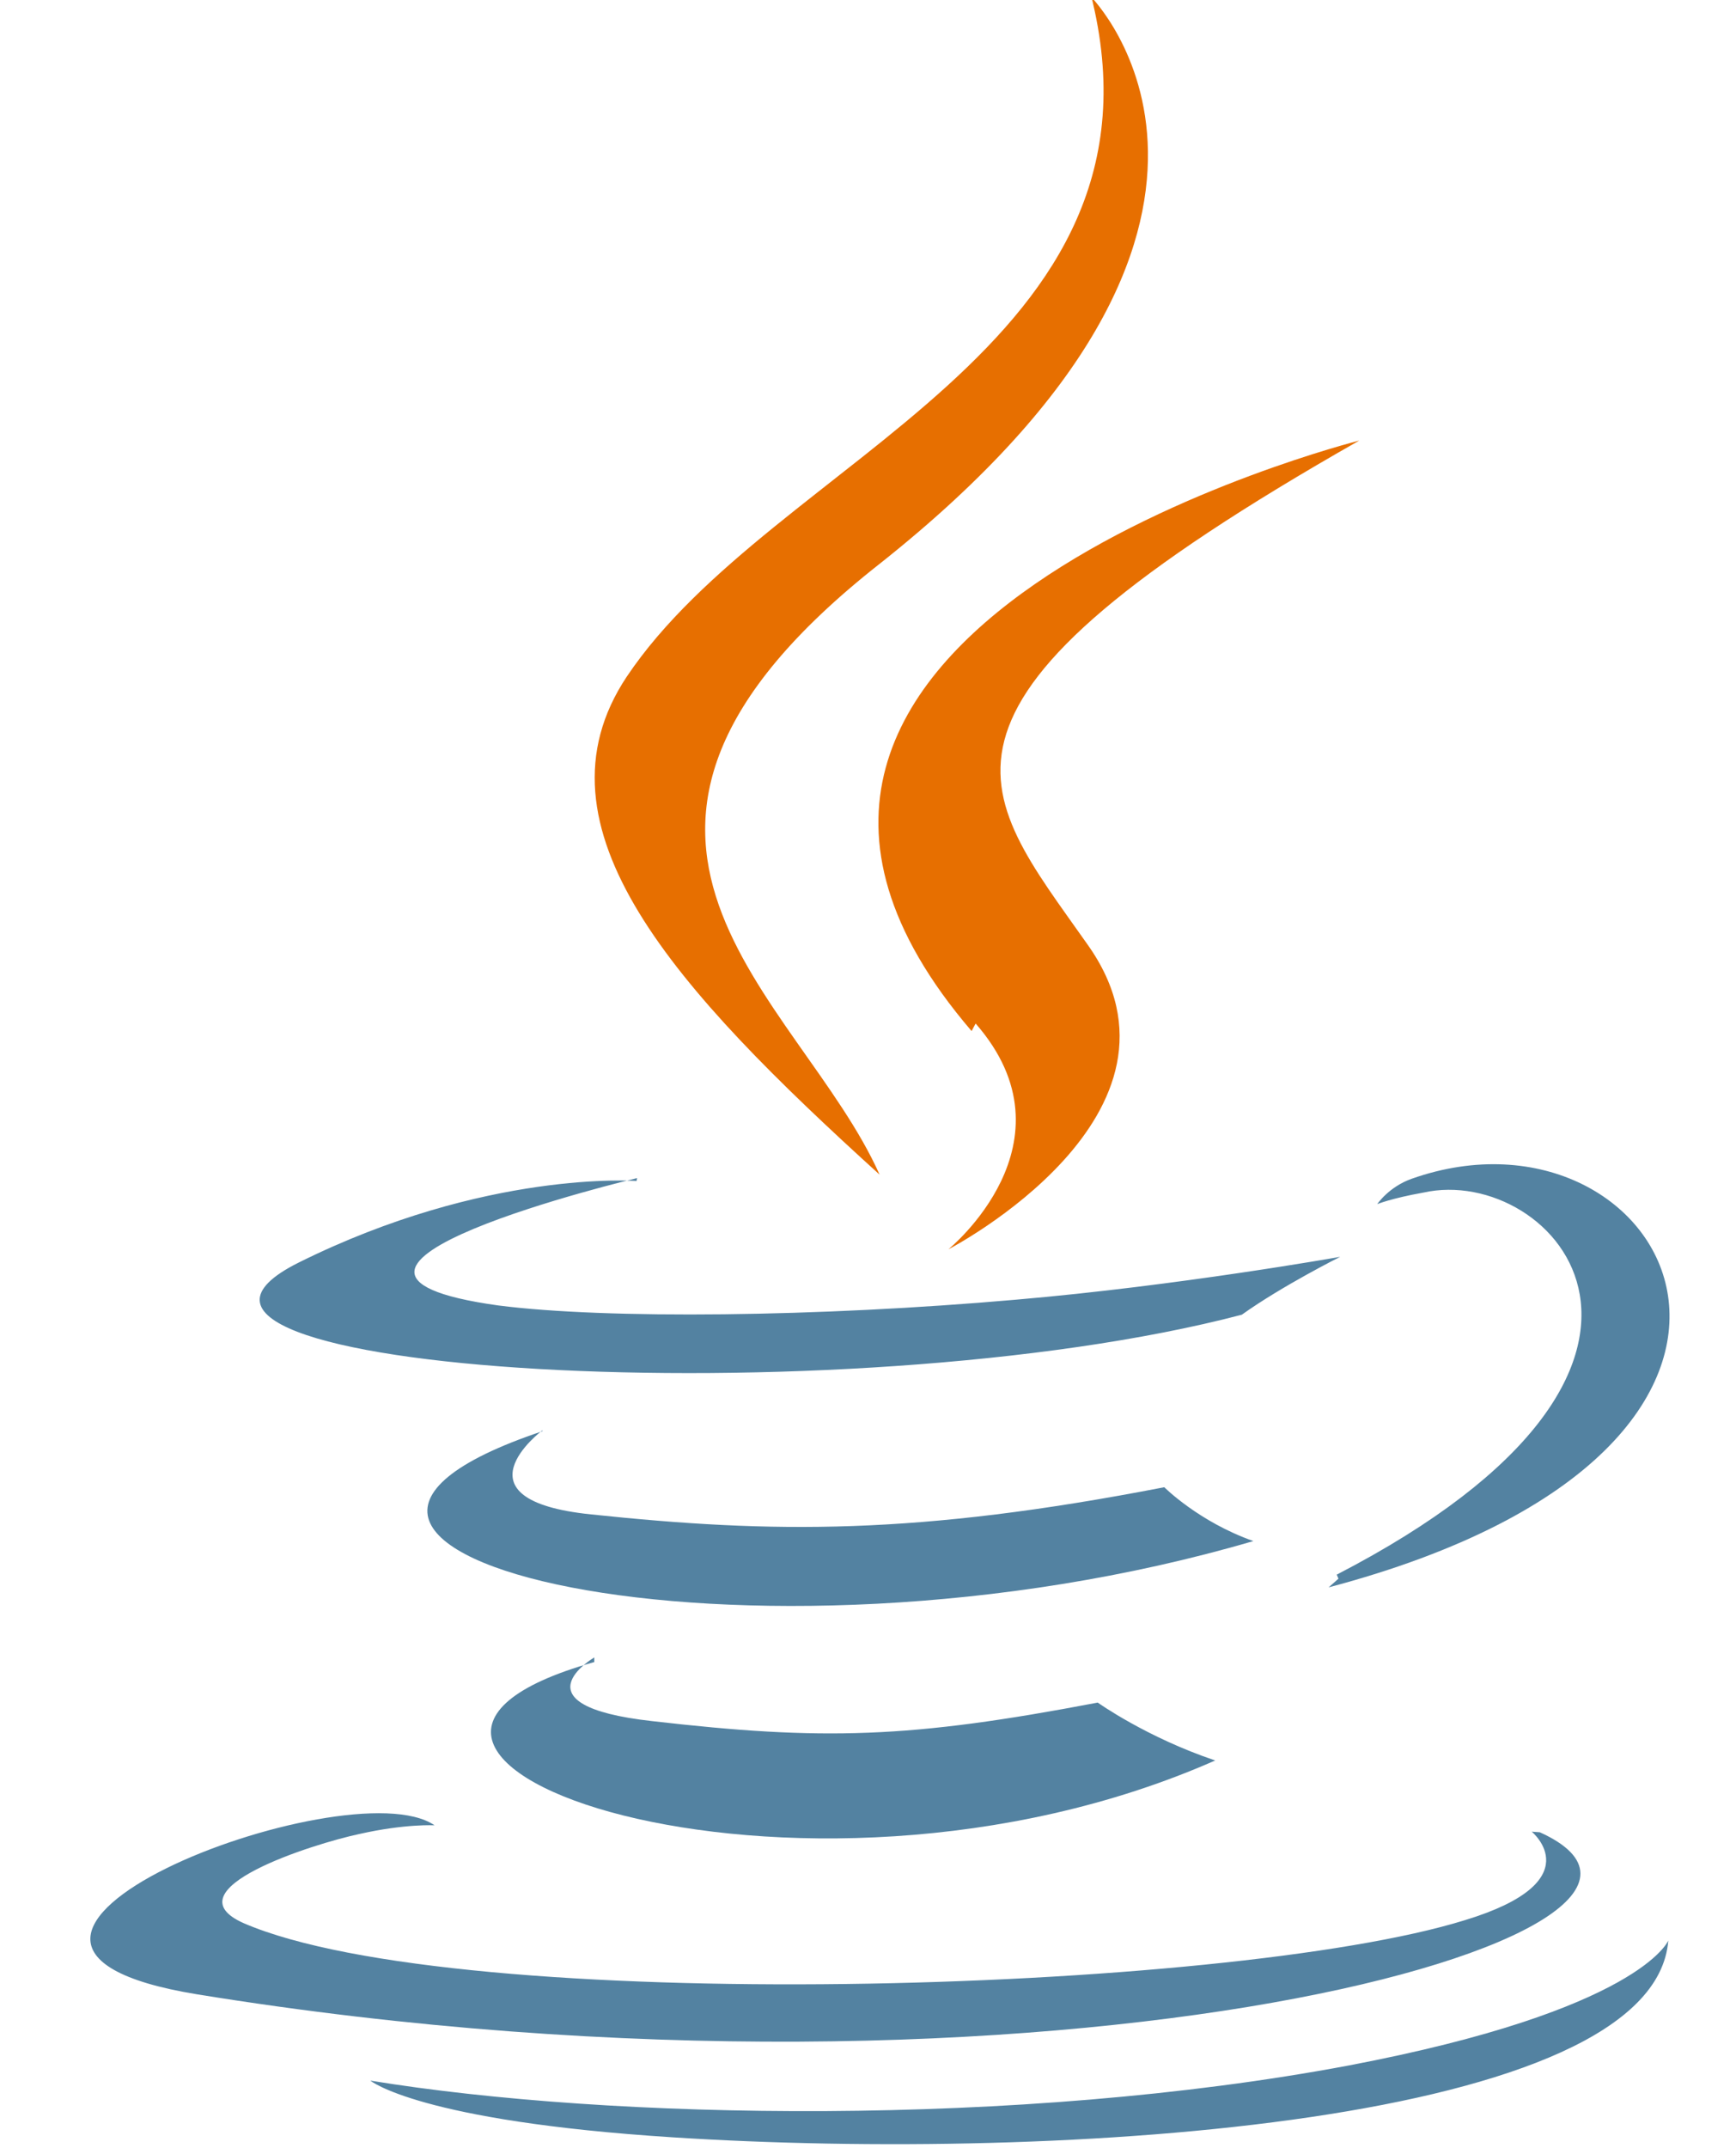 <svg xmlns="http://www.w3.org/2000/svg" viewBox="0 5 300 371">
  <path fill="#5382A1" d="M102.7 291.3s-14.2 8.3 10 11c29.5 3.4 44.5 3 77-3.2 0 0 8.4 6 20.3 10-72.6 32-164.4-1-107.3-17m-9-40s-16 12 8.5 14.5c31.4 3.3 56.2 3.6 99-4.7 0 0 6 6 15.4 9.3-87.8 25.7-185.6 2-122.8-19"/>
  <path fill="#E76F00" d="M168.6 181.8c18 20.6-4.7 39-4.7 39s45-23.3 24-52.7c-19-27-34-41 47-87 0 0-127 32-67 102"/>
  <path fill="#5382A1" d="M264.7 321.4s10.5 8.6-11.6 15.3c-41 12.7-174 16.5-211 .5-13-5.8 12-13.7 20-15.4 8-1.8 13-1.5 13-1.5-15-10.3-95 20.4-41 29.2 148 24 270-10.8 232-28m-156-113s-67.2 16-24 22c18.7 2.4 55.4 2 89.5-1 28-2.4 56-7.4 56-7.4s-10 5-17 10c-68.6 18-201 10-163-9C84 207 110 209 110 209m121 68c69.6-36 37.4-71 15-66-5.6 1-8 2-8 2s2-3 6-4.4c44.3-15.6 78.5 46-14.4 70.6l1.7-1.5"/>
  <path fill="#E76F00" d="M188.5 4.4S227 43 152 102.4c-60.3 47.4-13.8 74.6 0 105.5-35.3-32-61-60-43.7-86C133.7 84 204 65 188.5 4"/>
  <path fill="#5382A1" d="M116.3 374.2c67 4.3 169.5-2.3 172-34 0 0-4.8 12-55.3 21.6-57 10.7-127.4 9.4-169 2.6 0 0 8.4 7 52.3 9.8"/>
</svg>
